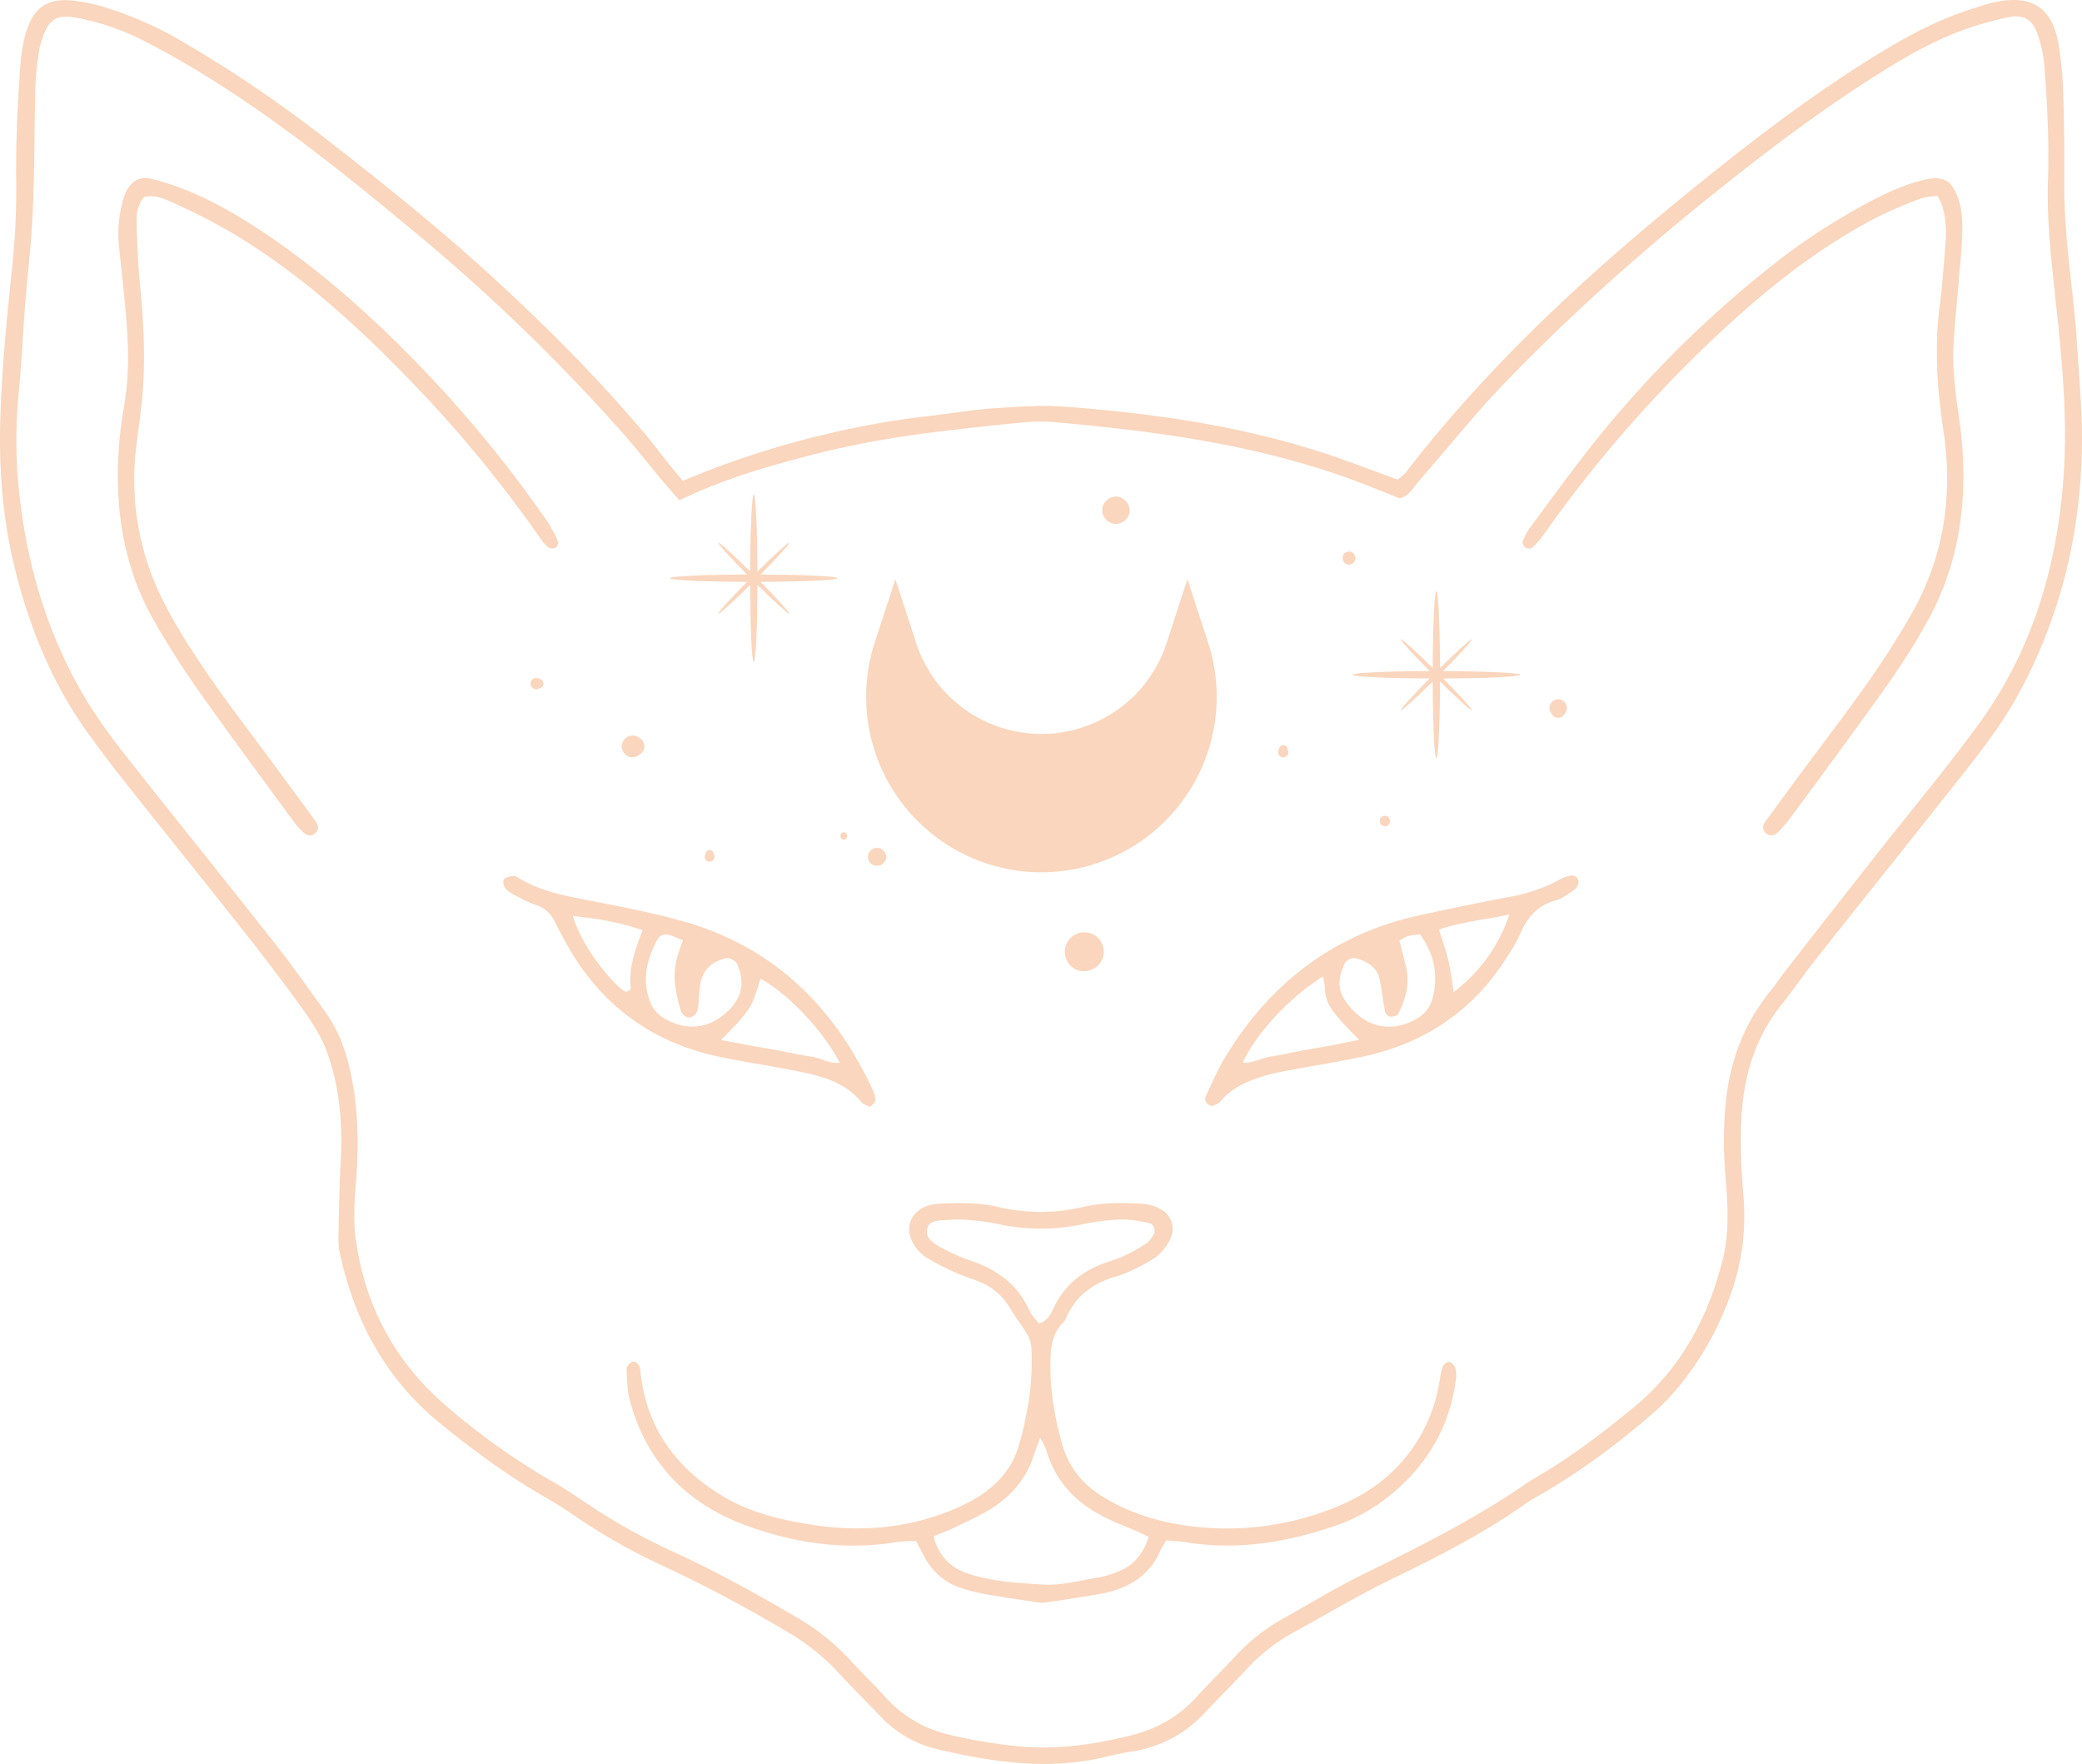<svg xmlns="http://www.w3.org/2000/svg" viewBox="0.025 0.017 1079.971 914.901" style=""><g><g data-name="Слой 2"><g data-name="Слой 1" fill="#f9d6bd"><path d="M788.59 350c0-1-18-1.81-40-1.9 8.69-8.81 15.34-16.13 14.94-16.53s-7.72 6.25-16.54 14.93c-.08-22-.9-40-1.9-40s-1.81 18-1.9 40c-8.94-8.83-16.13-15.34-16.54-14.93s6.11 7.59 14.93 16.53c-22.35.07-40 .89-40 1.9s17.66 1.84 40 1.91c-8.82 8.94-15.33 16.12-14.93 16.53s7.6-6.1 16.54-14.93c.06 22.36.89 40 1.9 40s1.84-17.66 1.91-40c8.81 8.68 16.13 15.33 16.53 14.93s-6.25-7.72-14.94-16.53c21.97-.05 40-.91 40-1.91z"></path><path d="M434.53 299.92c0-1-18-1.81-40-1.9 8.69-8.81 15.34-16.13 14.94-16.53s-7.72 6.24-16.53 14.93c-.09-22-.91-40-1.91-40s-1.81 18-1.9 40c-8.94-8.83-16.12-15.34-16.53-14.93s6.1 7.59 14.92 16.53c-22.35.06-40 .89-40 1.9s17.66 1.84 40 1.91c-8.82 8.93-15.33 16.12-14.92 16.53s7.59-6.1 16.53-14.93c.07 22.35.89 40 1.9 40s1.84-17.66 1.91-40c8.81 8.68 16.13 15.33 16.53 14.93s-6.25-7.72-14.94-16.53c21.97-.09 40-.91 40-1.91z"></path><path d="M1077.45 178.94c-.63-10.11-1.69-20.2-2.84-30.27-2.06-18-3.91-36.09-3.82-54.3.07-15.21 0-30.43-.51-45.64a198.9 198.9 0 0 0-2.36-25.2C1064.78 4 1054.07-3 1034.62 1.18c-4.11.9-8.12 2.31-12.14 3.58-19.92 6.32-37.83 16.63-55.37 27.71-31.85 20.13-61.57 43.15-90.78 66.87-54 43.8-104.73 90.78-147.31 146a22.62 22.62 0 0 1-4.06 3.45c-10.74-3.94-20.59-7.69-30.54-11.18C648.61 221.6 601 214.65 552.93 211c-12.57-1-25.34 0-38 .86-10.94.74-21.79 2.67-32.69 3.9a442.46 442.46 0 0 0-53.61 9.43 464.08 464.08 0 0 0-74.44 24.26c-3-3.63-5.37-6.52-7.72-9.47-3.95-4.95-7.73-10-11.83-14.88-25.64-30.37-53.78-58.42-83.26-85.1-26.33-23.84-54-46-82.1-67.78a662.93 662.93 0 0 0-74.42-50.5A187.32 187.32 0 0 0 55.61 4.17 91.43 91.43 0 0 0 37.09.26C24.81-.79 17.9 3.77 14 15.45a72.28 72.28 0 0 0-3.32 17.33c-1.6 21.06-2.54 42.15-2.24 63.3a379.06 379.06 0 0 1-2.29 44.26c-2.7 26-5.3 52.1-6 78.31s1.49 52.31 8 77.89c7.54 29.74 19 57.77 36.87 82.86 6.87 9.62 14.09 19 21.44 28.28 19.94 25.17 40.13 50.15 60 75.36 10.47 13.27 20.77 26.69 30.6 40.43 4.88 6.82 9.66 14.11 12.48 21.91 6.54 18 8.28 37 7.26 56.15-.72 13.48-1 27-1.23 40.48a37.14 37.14 0 0 0 .92 8.79c7.66 34.92 23.9 64.81 52 87.6 17.07 13.86 34.71 26.94 53.85 37.89 5.49 3.14 10.84 6.57 16.07 10.15a310.25 310.25 0 0 0 45.1 25.56 727.81 727.81 0 0 1 64.9 34.43 112.37 112.37 0 0 1 25.74 20.35c7.44 8.08 15.26 15.81 22.86 23.74a58.76 58.76 0 0 0 29.33 16.8c28.94 6.77 58.1 11.1 87.71 3.82 4.5-1.11 9.07-2 13.65-2.74a64.23 64.23 0 0 0 37.24-20c7-7.37 14.18-14.52 21.09-21.94a97.68 97.68 0 0 1 24.71-19.6c17-9.3 33.74-19.33 51.19-27.83 24-11.68 47.69-23.61 69.46-39.11 2.4-1.71 5-3.1 7.6-4.58 20.93-12.09 40.23-26.48 58.45-42.29a121.57 121.57 0 0 0 15.61-16.54 158.34 158.34 0 0 0 23.47-41.84 120.52 120.52 0 0 0 7.82-54.67 322.21 322.21 0 0 1-1.23-34.18c.4-23.76 5.91-46 21.26-65 6.11-7.55 11.54-15.65 17.57-23.26 25.44-32.14 51.07-64.13 76.48-96.29 10.21-12.93 20.24-26 28.22-40.53 22-40.06 32.54-83.23 33.32-128.7.31-17.65-1.41-35.39-2.51-53.1zm-6.94 67.12c-3.17 47.21-16.2 91.53-44.5 130.12-17 23.16-35.46 45.22-53.21 67.81q-23.5 29.91-46.88 59.91c-2.59 3.32-4.9 6.89-7.56 10.17-14.91 18.38-22.09 39.53-23.57 63a204.44 204.44 0 0 0 .05 30.31c1.33 15.55 2.58 31.26-1.36 46.66-7.63 29.78-21.64 55.78-45.69 75.69-16.63 13.76-33.81 26.72-52.56 37.5-.73.43-1.47.85-2.16 1.33-27.14 18.89-56.59 33.59-86.18 48.13-14.39 7.07-28.11 15.49-42.11 23.33a97.82 97.82 0 0 0-23.73 18.85c-6.93 7.41-14.17 14.52-21 22-9.22 10-20.69 16.17-33.59 19.33-19.34 4.75-39.06 7.63-59 5.51a271.12 271.12 0 0 1-36.15-6.18 63.51 63.51 0 0 1-32.11-19.36c-6-6.57-12.37-12.74-18.34-19.3a117.24 117.24 0 0 0-27.66-22c-20.41-12-41.12-23.42-62.61-33.35A320.37 320.37 0 0 1 302 778.21c-5.89-4.09-12.05-7.81-18.26-11.42a354 354 0 0 1-52.43-37.69c-26.39-22.66-41.87-51.64-46.7-86-1.33-9.5-.75-19.41 0-29 1.67-20.77 1.42-41.31-3.63-61.68-2.48-10-6.26-19.3-12.25-27.62-8.63-12-17.19-24.08-26.32-35.7-23.25-29.56-46.85-58.85-70.22-88.32-10.5-13.24-21-26.5-29.48-41.2-18.45-32-28.57-66.53-32.65-103.08a253.94 253.94 0 0 1-.28-53.09c1.47-15.12 2.11-30.33 3.3-45.48 1-12.21 2.33-24.39 3.24-36.6.66-8.83 1-17.7 1.23-26.55.38-16.9.41-33.81.88-50.7a153.7 153.7 0 0 1 1.87-17.62A37.67 37.67 0 0 1 22.67 18C25.87 9.91 30 7.63 38.45 9a128.34 128.34 0 0 1 38.18 13.21c11.23 5.84 22.23 12.18 33 18.91 37.32 23.42 71.53 51 105.34 79.12A975.21 975.21 0 0 1 325 226.86c6.13 7 11.81 14.36 17.76 21.49 3 3.53 6 7 9.71 11.16 23.11-11.22 46.24-17.75 69.53-23.76 22.52-5.82 45.43-9.57 68.51-12.3 12.58-1.48 25.17-2.91 37.78-4.08a98.12 98.12 0 0 1 17.71-.49c52.25 4.64 104.13 11.4 153.83 29.37 8.71 3.15 17.27 6.71 26.24 10.21 4.78-1 7-5.4 9.94-8.82 11-12.79 21.81-25.81 33-38.48 7-7.92 14.37-15.49 21.8-23 31-31.27 64-60.26 98.28-87.79 26.39-21.18 53.31-41.57 81.83-59.8 16.05-10.26 32.41-19.95 50.56-26.08a170.71 170.71 0 0 1 20.74-5.62c6.88-1.4 11.79 1.09 14.22 7.59a63.67 63.67 0 0 1 4 17.14c1.56 20.22 2.56 40.4 1.89 60.76-.67 21.57 2.06 43 4.32 64.43 3.07 29.02 5.82 58.14 3.86 87.27z"></path><path d="M751.81 706.35c-1-.19-3 1.45-3.48 2.68-1 2.75-1.22 5.76-1.83 8.65a99.44 99.44 0 0 1-2.25 9.84c-8.35 26.3-26 44.05-51.27 54.2a149.59 149.59 0 0 1-78.23 9.51c-15.15-2.23-29.59-6.81-42.75-14.91-10.5-6.47-17.76-15.47-21.09-27.44-3.63-13-6-26.24-6-39.92 0-8.64.18-16.8 6.91-23.27a6.84 6.84 0 0 0 1.23-2.2c4.76-10.75 13.09-17.34 24.11-20.85a72.34 72.34 0 0 0 9.51-3.46c4.55-2.21 9.21-4.39 13.2-7.4a25.33 25.33 0 0 0 7-8.7c3.38-6.77.62-13.68-6.4-16.71a25.76 25.76 0 0 0-8.53-2c-10.13-.61-20.21-.64-30.23 1.69a95.52 95.52 0 0 1-43.88 0c-10-2.34-20.1-2.22-30.23-1.7a24.46 24.46 0 0 0-6.2 1c-9.21 3-12.51 12.07-7.25 20.29a20.76 20.76 0 0 0 6 6.33 125.88 125.88 0 0 0 14.49 7.65c4.21 1.94 8.65 3.36 13 5 7.4 2.85 12.81 7.89 16.83 14.7 2.56 4.34 5.74 8.31 8.29 12.65a16.28 16.28 0 0 1 2.26 7c1 17-1.66 33.62-6.25 50-3.26 11.64-10.33 20.17-20.13 26.66a78.47 78.47 0 0 1-11.15 6c-25 11.29-51.24 13.39-78 9-15.43-2.52-30.68-6.29-44.3-14.44-23.77-14.22-39.07-34.38-42.7-62.44-.16-1.26-.2-2.53-.42-3.78-.43-2.35-2.67-4.43-4.21-3.58-1.26.69-2.86 2.37-2.81 3.55.22 5.44.27 11 1.66 16.26 8.6 32.22 29.4 53.69 60.28 65 25.29 9.3 51.48 13.11 78.45 8.6a86.06 86.06 0 0 1 9.77-.53c1.66 3.19 3 5.78 4.37 8.36a32.9 32.9 0 0 0 18.89 16A87.19 87.19 0 0 0 512 827c7.88 1.42 15.82 2.54 23.75 3.74a22.52 22.52 0 0 0 6.19.52c9.6-1.37 19.19-2.81 28.73-4.53 14-2.53 25.47-8.82 31.37-22.7a51.83 51.83 0 0 1 3-5.08c3.85.36 6.81.45 9.69.93 26.53 4.43 52.12.25 77.26-8.23a92.83 92.83 0 0 0 28.73-15.75c19.26-15.49 31.1-35.29 34.45-59.92a15.75 15.75 0 0 0-.14-6.24c-.45-1.38-1.95-3.14-3.22-3.39zM534.1 680c-6.11-13.77-17-21.6-30.88-26.19a98.84 98.84 0 0 1-15-6.7c-3.73-2-8.15-4.68-7.36-9.31.89-5.21 6.39-4.69 10.45-5 9.33-.75 18.54.5 27.68 2.37a103.55 103.55 0 0 0 41.46.05c8.72-1.73 17.49-3.15 26.42-2.45a60 60 0 0 1 9.88 1.9c1.68.42 2.81 3.87 1.82 5.42-1.12 1.74-2.26 3.71-3.91 4.83a79.64 79.64 0 0 1-11 6.25c-3.42 1.62-7.1 2.7-10.68 4-11.64 4.15-20.58 11.37-26.13 22.62-1.64 3.32-2.93 7.14-7.84 8.7-1.52-2.06-3.81-4.02-4.91-6.49zm46.46 134.9A46.77 46.77 0 0 1 571 818c-10 1.63-20.12 4.5-30 3.89-12.93-.78-26.18-1.5-38.7-5.62-8.87-2.93-15.26-8.73-18.05-19.39 4.45-1.85 8-3.1 11.34-4.76 6.8-3.37 13.85-6.4 20.12-10.58 9.69-6.47 16.89-15.25 20.51-26.6.86-2.7 1.93-5.33 3.38-9.3 1.45 2.92 2.65 4.63 3.19 6.53 4.72 16.58 15.74 27.64 30.78 35.09 5.28 2.62 10.85 4.64 16.27 7 1.89.82 3.71 1.77 6 2.88-2.64 8.57-7.33 14.57-15.28 17.76z"></path><path d="M1013.23 184.65c.07-12.2 1.69-24.4 2.64-36.6.69-8.84 1.72-17.66 2-26.51.18-6.71 0-13.51-2.61-20-3.14-7.88-7.4-10.25-15.77-8.53-10 2.07-19.24 6.27-28.25 10.94a327.27 327.27 0 0 0-51 33 569.93 569.93 0 0 0-87.75 85.7c-13.45 16.25-25.69 33.49-38.37 50.36a36.14 36.14 0 0 0-4.24 7.71c-.33.78.44 2.54 1.25 3.15s2.81 1 3.41.43a38.57 38.57 0 0 0 5.85-6.46 678.19 678.19 0 0 1 96-109.18c23.43-21.46 48.4-40.88 76.68-55.64a237.09 237.09 0 0 1 23.2-10c2.61-1 5.65-1 8.74-1.42a41.54 41.54 0 0 1 2.37 4.86c2.38 7.39 2.3 15 1.61 22.59-.87 9.66-1.41 19.38-2.71 29-3 22-1.39 43.74 1.87 65.56 4.89 32.68.44 64.06-15.67 93.16a426.23 426.23 0 0 1-23.73 37.39c-10.87 15.57-22.52 30.6-33.82 45.87q-9.78 13.24-19.47 26.53a4 4 0 0 0 .61 5.63c1.91 1.5 4 1.53 5.72-.1a63 63 0 0 0 6.71-7.52c11.8-15.95 23.59-31.91 35.23-48 12.38-17.1 24.9-34.1 35.16-52.62a148.66 148.66 0 0 0 15.85-41.19c4.81-22.59 4.68-45.18 1.21-67.94-1.48-9.95-2.78-20.1-2.72-30.17z"></path><path d="M284.61 284a3.81 3.81 0 0 0 3.49.18c.85-.51 1.79-2.4 1.46-3.12a71.69 71.69 0 0 0-5.92-11 641.45 641.45 0 0 0-70.25-84.79c-18.12-18.33-37.12-35.74-57.77-51.27-16.91-12.72-34.5-24.4-53.8-33.2a149.4 149.4 0 0 0-22.64-7.89c-6.64-1.83-11.34 1-14.15 7.44a33.19 33.19 0 0 0-1.52 4.81 61.84 61.84 0 0 0-1.74 22.62c1.2 11.75 2.55 23.5 3.56 35.27 1.34 15.59 1.84 31.14-.81 46.74a212.46 212.46 0 0 0-3.3 42.85c.81 24.51 6.38 47.72 18.49 69C87 334.46 95 346.93 103.53 359c15.83 22.43 32.22 44.46 48.44 66.6a44.18 44.18 0 0 0 5.89 6.56 4.22 4.22 0 0 0 6.19-5.7c-7.18-9.91-14.48-19.74-21.73-29.6-11.51-15.64-23.41-31-34.42-47-8.35-12.2-16.47-24.68-23.09-37.86a139 139 0 0 1-14.15-79.88c1-8.38 2.28-16.73 3.08-25.13 1.88-19.84.82-39.63-1.1-59.43-1-10.07-1.44-20.21-1.71-30.33-.13-5-.13-10.2 3.78-15 6-1.39 10.74 1 15.2 3a321.45 321.45 0 0 1 29.32 14.91c36.33 21.45 67.17 49.64 96.16 79.94a651.09 651.09 0 0 1 65 79.31 20.24 20.24 0 0 0 4.22 4.61z"></path><path d="M416.1 556.1c11.64 2.4 22.9 5.9 30.9 15.7.93 1.13 2.78 1.51 4.38 2.34 1.12-1.2 2.48-2 2.59-2.93a9.42 9.42 0 0 0-.75-4.82c-20.38-44.51-52.52-75.94-100.58-89-15-4.09-30.35-7.07-45.64-10.05-13.26-2.6-26.56-4.82-38.28-12.17a4.08 4.08 0 0 0-2.35-.8 10.43 10.43 0 0 0-4.53 1.25c-1.34.9-.73 4.36.8 5.63a22.77 22.77 0 0 0 4.09 2.92c3.75 1.91 7.47 4 11.45 5.31 4.84 1.57 7.69 4.66 9.86 9.06 2.8 5.66 5.84 11.23 9.14 16.61C315 524 340.8 541.48 373.84 548.29c14.03 2.9 28.23 4.91 42.26 7.81zm19.5-4.86c-5.32.72-9.64-2.49-14.47-3.13-5.42-.73-10.75-2-16.13-3-5-.92-9.95-1.75-14.92-2.66s-9.91-1.85-16.07-3c15.7-16.1 15.7-16.1 20.5-31.83 14.6 8.02 32.38 26.85 41.09 43.62zm-108.24-38.33c-2.34 2.44-3.73 1.21-4.91.2-10.37-8.88-21.54-25.51-25.31-38 12.31 1.36 24.09 3.11 36.17 7.41-3.88 10.48-7.54 20.38-5.95 30.39zm17.53 15.49a17.19 17.19 0 0 1-7.89-9.46c-4.08-11.25-1.32-21.56 4-31.53 1.39-2.58 3.88-3.13 6.54-2.34 2 .59 3.82 1.5 6.79 2.69-3.16 7.91-5 14.87-4.2 22.13a84.75 84.75 0 0 0 2.8 13.52c.9 3.21 3.35 4.82 5.41 4.21 2.91-.86 3.59-3.3 3.87-5.87.41-3.77.42-7.6 1.05-11.32 1.16-6.93 5.46-11.16 12.14-13.11a5.9 5.9 0 0 1 7.26 3.34c3.72 8.81 2.21 16.48-4.42 23.16-9.88 10-22.01 11.11-33.35 4.58z"></path><path d="M815.27 454.12a17.12 17.12 0 0 0-5.89 1.95 84.77 84.77 0 0 1-26.17 9.11c-15.76 2.95-31.46 6.21-47.12 9.65-44.17 9.7-77.08 35-100.38 73.26-3.93 6.46-6.87 13.53-10.16 20.37-1 2.14.21 4.7 3.34 5.24.91-.5 3.07-1.07 4.26-2.47 6-7.11 14.07-10.58 22.66-13.14a95.19 95.19 0 0 1 9.84-2.37c13.27-2.49 26.61-4.66 39.84-7.35 31.18-6.35 56.32-22.1 74.17-48.76 3.28-4.91 6.62-9.91 8.94-15.29 3.74-8.65 9.13-14.83 18.56-17.34 3.15-.84 6-3.11 8.79-4.91a6.34 6.34 0 0 0 2.46-2.78 4.46 4.46 0 0 0 0-3.53 3.94 3.94 0 0 0-3.14-1.64zm-125 88.21c-5.37 1-10.77 1.84-16.15 2.84-5 .91-9.87 2.17-14.86 2.85-4.83.65-9.25 3.61-14.65 3.18 7.16-15.41 24.57-34.11 41.66-44.67 3.08 11.55-3.67 10.84 18.81 32.76-5.21 1.08-9.98 2.14-14.77 3.04zm53-25.08a17.13 17.13 0 0 1-9 11.52c-15.47 8.45-29.2 1.8-37-10.59-3.63-5.81-2.8-12.12.17-18.14a5.44 5.44 0 0 1 6.35-2.86c6.05 1.71 10.82 4.91 12.08 11.54 1 5.36 1.6 10.81 2.63 16.17a3.67 3.67 0 0 0 2.44 2.45c1.46.08 3.82-.36 4.32-1.34 3.7-7.23 6-14.89 4.36-23.12-1-4.89-2.36-9.69-3.68-15a23.5 23.5 0 0 1 4.47-2.34 43.81 43.81 0 0 1 6.29-.81c7.3 10.1 9.38 20.81 6.6 32.52zm10.8-2.66c-.89-5.49-1.45-10.7-2.63-15.77-1.22-5.25-3-10.35-5-16.66 12.25-4.15 24.22-5.09 36.53-7.85a83.6 83.6 0 0 1-28.87 40.28z"></path><path d="M540.21 391.89a79.64 79.64 0 0 1-75.73-55 79.62 79.62 0 1 0 151.46 0 79.66 79.66 0 0 1-75.73 55z"></path><path d="M540.21 452.46a91 91 0 0 1-86.49-119l10.75-33.07 10.76 33.07a68.34 68.34 0 0 0 130 0l10.75-33.07 10.75 33.07a91 91 0 0 1-86.48 119zm-67.27-78.93a68.33 68.33 0 0 0 134.53 0 91.1 91.1 0 0 1-134.53 0z"></path><path d="M578.89 257.6c-3.7 0-7.25 3.26-7.08 7.08a7.2 7.2 0 0 0 7.08 7.08c3.71 0 7.26-3.25 7.09-7.08a7.2 7.2 0 0 0-7.09-7.08z"></path><path d="M568.05 263a.12.12 0 0 0 0 .23.12.12 0 0 0 0-.23z"></path><path d="M699.78 286.1c-4.35 0-4.35 6.76 0 6.76s4.35-6.76 0-6.76z"></path><path d="M668.21 389.52l-.42-1.43a2.2 2.2 0 0 0-4.21 0l-.42 1.43a2.62 2.62 0 1 0 5.05 0z"></path><path d="M571.81 489.76a10.1 10.1 0 0 0-17.3-2.25 9.65 9.65 0 0 0-2 4.82 11.4 11.4 0 0 0-.1 1.57 10.13 10.13 0 0 0 .34 2.57 7.58 7.58 0 0 0 .7 1.78c.1.17.16.36.27.53v.05a1.6 1.6 0 0 1-.1-.23 9.25 9.25 0 0 0 1.66 2.28 10.23 10.23 0 0 0 15.18-1.07 10 10 0 0 0 1.35-10.05z"></path><path d="M437.86 431.65c-2.52 0-2.52 3.92 0 3.92a2 2 0 0 0 0-3.92z"></path><path d="M332.85 383.65l-.64-.53A5.83 5.83 0 0 0 326 382a5.6 5.6 0 0 0-3.47 5.16 5.88 5.88 0 0 0 2.8 4.87c2.33 1.37 4.88.73 6.84-.88l.64-.53a4.92 4.92 0 0 0 .04-6.97z"></path><path d="M279 351.73a2.95 2.95 0 1 0 0 5.68c1.37-.5 2.94-1.1 2.94-2.84s-1.55-2.34-2.94-2.84z"></path><path d="M808.27 362.68a4.55 4.55 0 0 0-3.9 6.79l.6 1a3.86 3.86 0 0 0 6.59 0l.6-1a4.55 4.55 0 0 0-3.89-6.79z"></path><path d="M718.38 423.14c-3.51 0-3.51 5.44 0 5.44s3.51-5.44 0-5.44z"></path><path d="M458.75 441.78l-.53-.64a4.71 4.71 0 0 0-8 3.32 4.87 4.87 0 0 0 2.32 4c1.65 1 4.36.85 5.67-.73l.53-.63a3.91 3.91 0 0 0 .01-5.32z"></path><path d="M370.54 443.79l-.42-1.43a2.09 2.09 0 0 0-4 0l-.42 1.43a2.5 2.5 0 1 0 4.83 0z"></path></g></g></g></svg>
